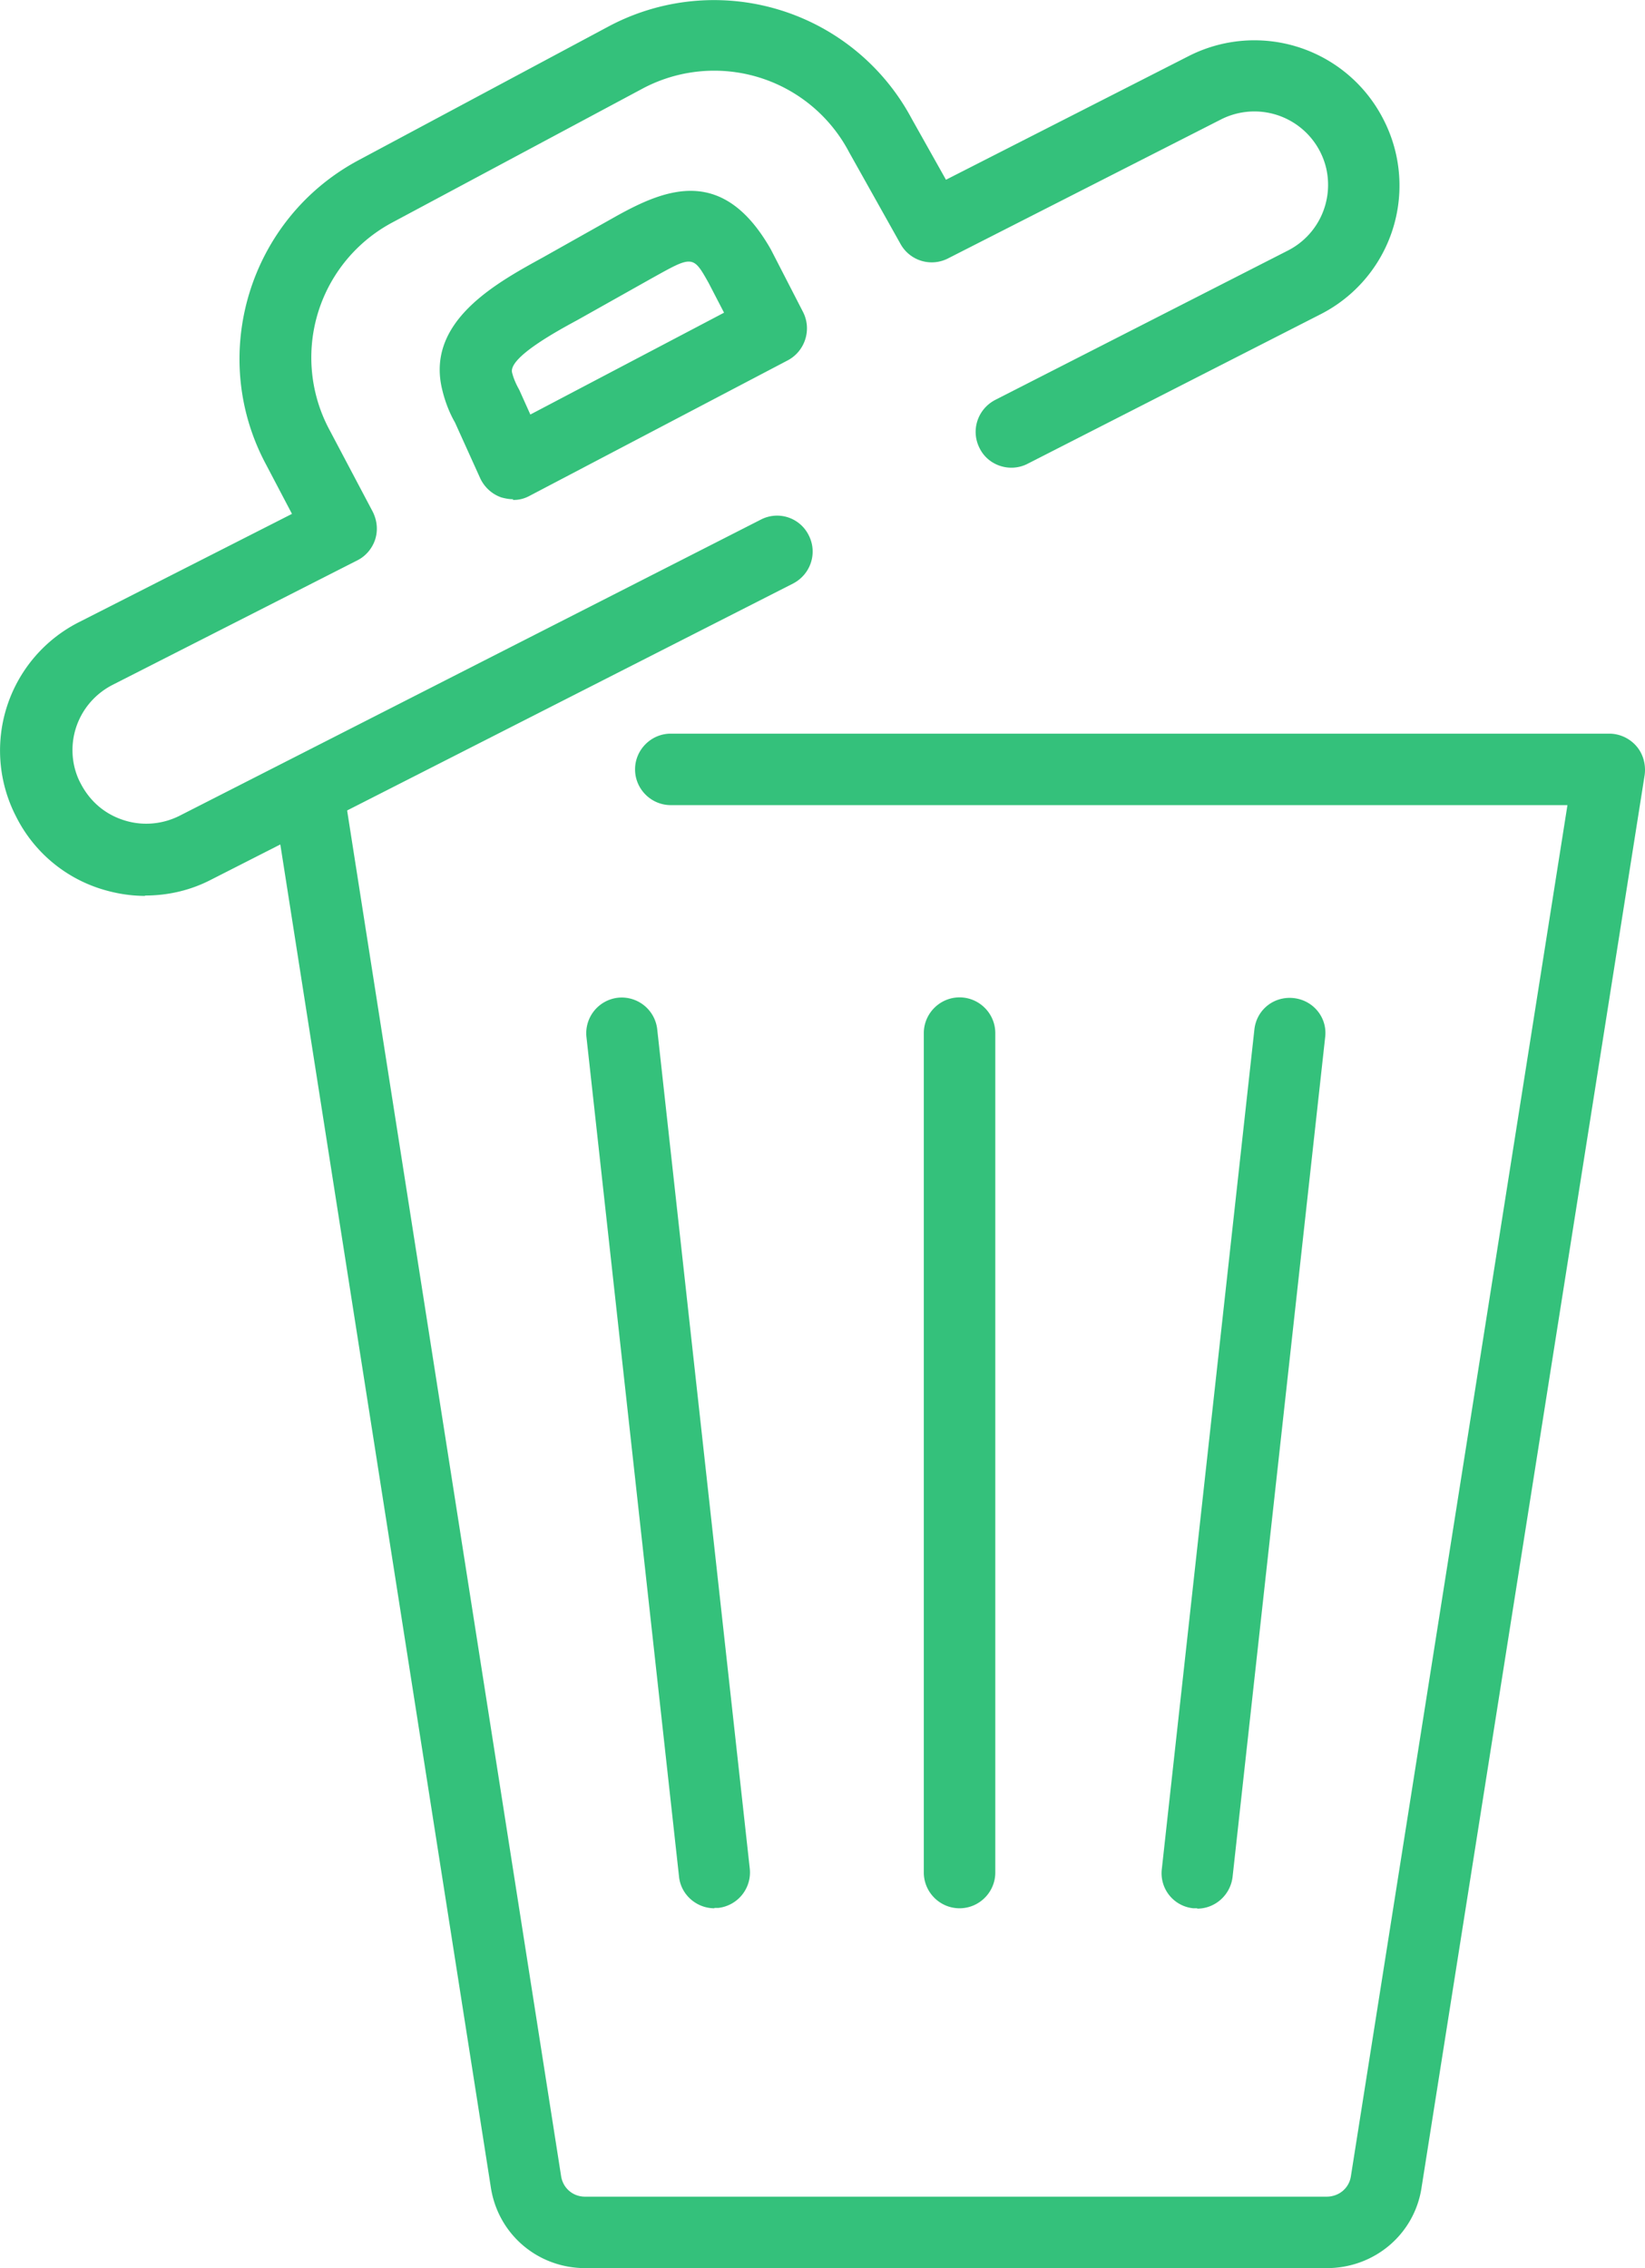 <svg data-name="Ebene 1" id="MS_Klimadashboard_Icons_k_abfall_gesamt_svg__Ebene_1" viewBox="0 0 46.03 63.47" xmlns="http://www.w3.org/2000/svg" class="h-10 md:h-14"><defs><style>.MS_Klimadashboard_Icons_k_abfall_gesamt_svg__cls-1{fill:#34c17b}</style></defs><path class="MS_Klimadashboard_Icons_k_abfall_gesamt_svg__cls-1" d="M37.13 63.47H16.38c-1.34 0-2.46-.96-2.65-2.29L7.69 22.65a.998.998 0 0 1 1.97-.31l6.04 38.55c.05.34.33.58.67.58h20.75c.35 0 .63-.24.68-.57l6.06-38.37H18.77c-.55 0-1-.45-1-1s.45-1 1-1h26.26c.29 0 .57.13.76.35.19.22.27.52.23.81L39.78 61.2c-.19 1.31-1.31 2.27-2.66 2.27Z"></path><path class="MS_Klimadashboard_Icons_k_abfall_gesamt_svg__cls-1" d="M4.06 25.07c-.42 0-.84-.07-1.25-.2a3.998 3.998 0 0 1-2.36-2.02 4.026 4.026 0 0 1 1.78-5.45l5.94-3.02-.73-1.39c-1.63-3.05-.47-6.86 2.58-8.5L17.01.75a6.27 6.27 0 0 1 8.5 2.57l.96 1.71 6.79-3.46a4.051 4.051 0 0 1 5.45 1.77 4.04 4.04 0 0 1-1.77 5.46l-8.19 4.18c-.49.25-1.1.05-1.34-.44-.25-.49-.06-1.09.44-1.35l8.19-4.18c.84-.43 1.28-1.37 1.07-2.3a2.065 2.065 0 0 0-2.94-1.37l-7.64 3.89a.998.998 0 0 1-1.33-.4l-1.44-2.57a4.263 4.263 0 0 0-5.8-1.77l-6.99 3.74a4.283 4.283 0 0 0-1.75 5.8l1.21 2.29c.12.24.15.51.07.77-.08.25-.26.47-.5.59l-6.84 3.48c-.85.43-1.29 1.37-1.08 2.29.04.17.1.33.17.46.26.51.68.87 1.21 1.04.52.17 1.08.12 1.56-.12l16.27-8.29a.987.987 0 0 1 1.34.44c.25.49.06 1.09-.44 1.35L5.9 24.62c-.58.3-1.21.44-1.84.44Zm10.3-11.1c-.11 0-.22-.02-.33-.05-.26-.09-.47-.28-.59-.53l-.71-1.57c-.14-.24-.27-.56-.35-.89-.49-1.92 1.49-3 2.8-3.72l2.08-1.17c1.39-.77 2.98-1.4 4.31.94l.9 1.75c.25.49.06 1.09-.42 1.35l-7.24 3.8a.92.92 0 0 1-.46.11Zm4.91-6.65c-.2 0-.48.16-1.02.46l-2.1 1.18c-.63.34-1.93 1.06-1.82 1.47.04.16.11.32.2.48l.31.69 5.42-2.85-.43-.83c-.23-.41-.34-.6-.56-.6ZM19.99 53.4c-.5 0-.94-.38-.99-.89l-2.59-23.49a1 1 0 0 1 .88-1.1 1 1 0 0 1 1.1.88l2.59 23.49a1 1 0 0 1-.88 1.1h-.11ZM33.5 53.4h-.11a.985.985 0 0 1-.88-1.1l2.59-23.49c.06-.55.54-.94 1.1-.88.55.06.95.55.88 1.1l-2.59 23.49c-.06.51-.49.89-.99.89ZM26.85 53.4c-.55 0-1-.45-1-1V28.91c0-.55.45-1 1-1s1 .45 1 1V52.4c0 .55-.45 1-1 1Z"></path></svg>
